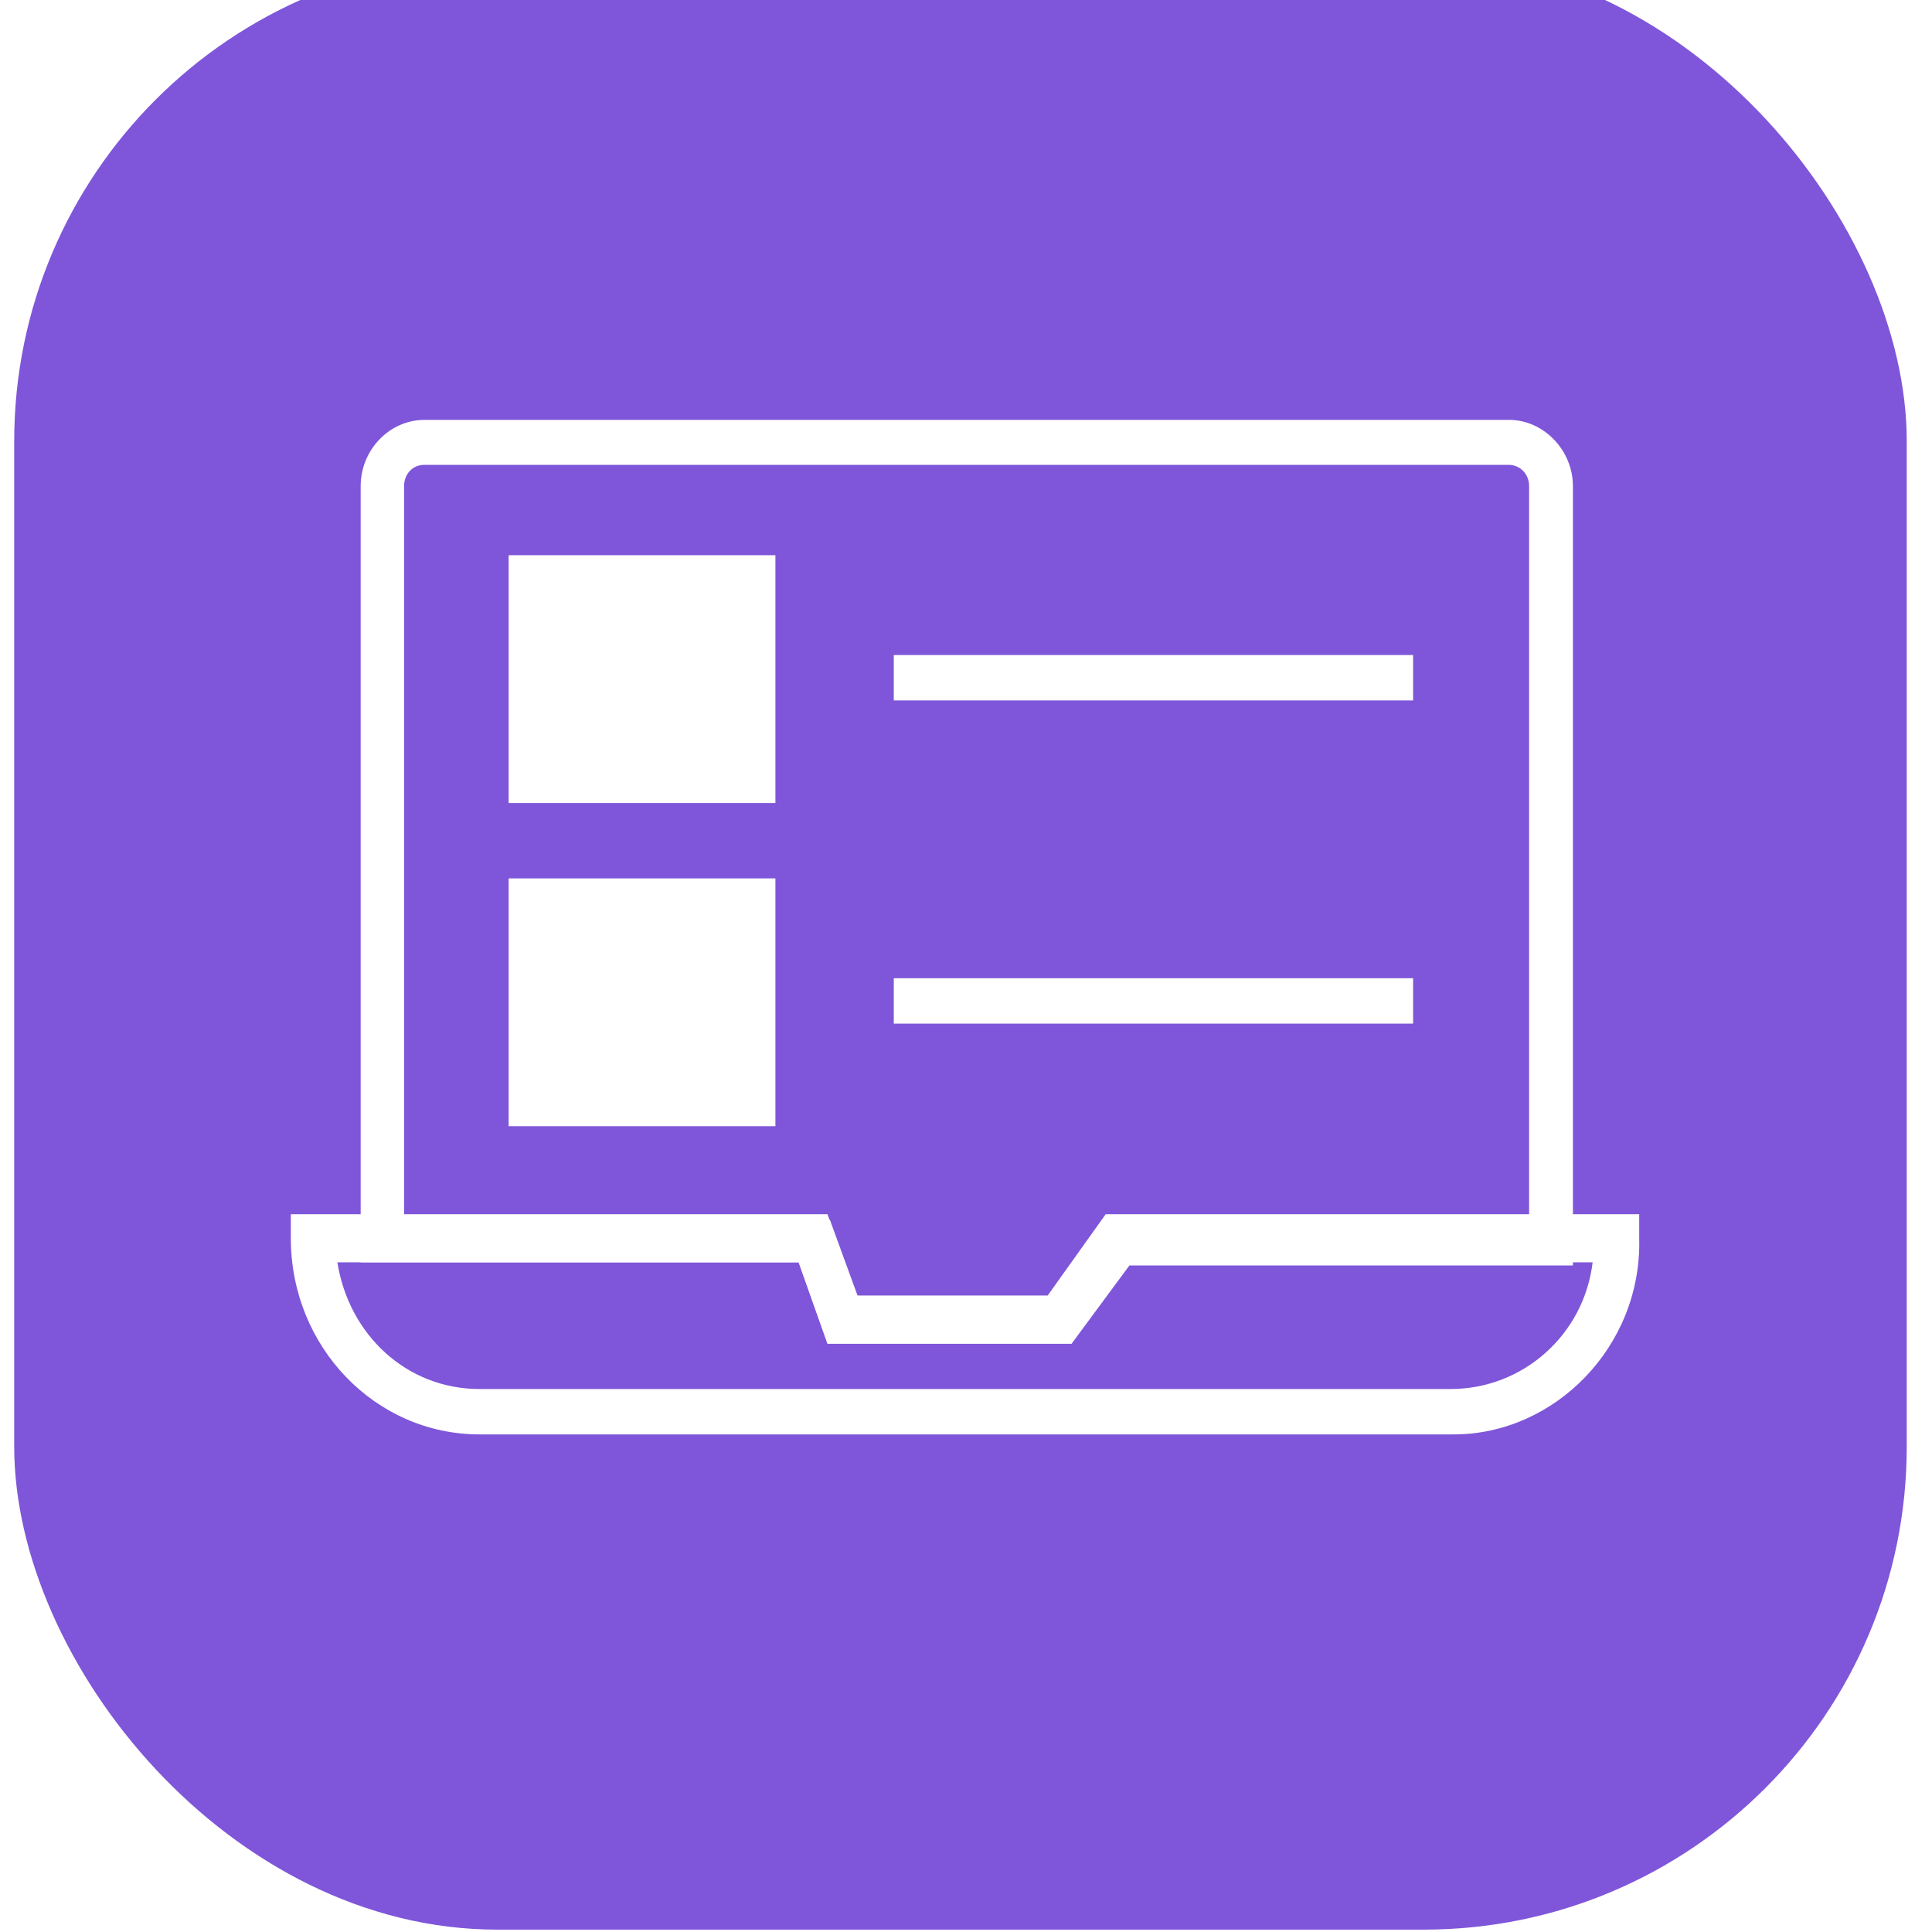 <?xml version="1.0"?>
<svg width="48.96" height="48.96" xmlns="http://www.w3.org/2000/svg" xmlns:svg="http://www.w3.org/2000/svg">
 <!-- Created with SVG-edit - https://github.com/SVG-Edit/svgedit-->
 <defs>undefinedundefined</defs>
 <g class="layer">
  <title>Layer 1</title>
  <g filter="url(#filter0_d_1_208)" id="svg_1">
   <rect fill="#7F56D9" height="49.96" id="svg_2" rx="12.24" width="47.96" x="0.36" y="-1.06"/>
   <g clip-path="url(#clip0_1_208)" id="svg_3">
    <path d="m27.14,34.05l-6.17,0l-0.73,-2.06l-11.1,0l0,-19.67c0,-0.92 0.73,-1.68 1.62,-1.68l27.48,0c0.88,0 1.62,0.77 1.62,1.68l0,19.75l-11.24,0l-1.47,1.99zm-5.37,-1.14l4.85,0l1.47,-2.07l10.66,0l0,-18.52c0,-0.31 -0.23,-0.54 -0.52,-0.54l-27.48,0c-0.29,0 -0.51,0.23 -0.51,0.54l0,18.59l10.79,0l0.73,2z" fill="white" id="svg_4"/>
    <path d="m36.84,36.35l-24.69,0c-2.64,0 -4.78,-2.22 -4.78,-4.97l0,-0.61l13.6,0l0.73,2.06l4.85,0l1.47,-2.06l13.52,0l0,0.61c0.07,2.74 -2.14,4.97 -4.7,4.97zm-28.29,-4.36c0.29,1.84 1.76,3.21 3.6,3.21l24.61,0c1.84,0 3.38,-1.38 3.6,-3.21l-11.75,0l-1.47,2.06l-6.17,0l-0.73,-2.06l-11.69,0z" fill="white" id="svg_5"/>
    <path d="m19.13,14.7l-5.65,0l0,5.12l5.65,0l0,-5.12z" fill="white" id="svg_6"/>
    <path d="m19.65,20.35l-6.76,0l0,-6.28l6.76,0l0,6.28zm-5.66,-1.14l4.56,0l0,-3.98l-4.56,0l0,3.98z" fill="white" id="svg_7"/>
    <path d="m19.13,22.81l-5.65,0l0,5.12l5.65,0l0,-5.12z" fill="white" id="svg_8"/>
    <path d="m19.65,28.54l-6.76,0l0,-6.28l6.76,0l0,6.28zm-5.66,-1.14l4.56,0l0,-3.99l-4.56,0l0,3.99z" fill="white" id="svg_9"/>
    <path d="m35.81,16.6l-13.16,0l0,1.15l13.16,0l0,-1.15z" fill="white" id="svg_10"/>
    <path d="m35.81,24.79l-13.16,0l0,1.15l13.16,0l0,-1.15z" fill="white" id="svg_11"/>
   </g>
  </g>
 </g>
</svg>